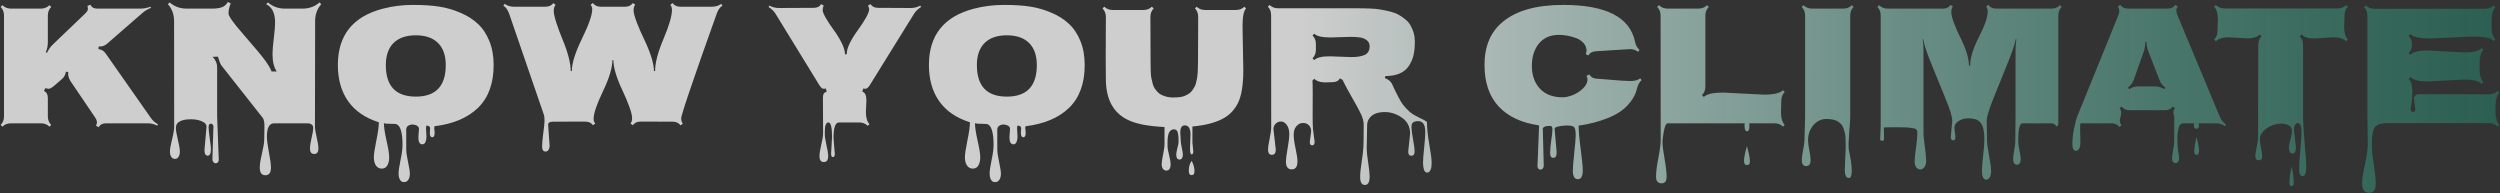 <svg width="1034" height="80" viewBox="0 0 1034 80" fill="none" xmlns="http://www.w3.org/2000/svg">
<rect x="0" y="0" width="1034" height="80" fill="#333333" stroke="none"/>
<path d="M18.185 37.609C19.254 38.131 19.788 39.105 19.788 40.529V48.115C19.788 49.563 20.251 50.751 21.177 51.677L20.465 52.389C19.539 51.463 18.352 51 16.903 51H4.545C3.096 51 1.909 51.463 0.983 52.389L0.271 51.677C1.197 50.751 1.66 49.563 1.66 48.115V6.446C1.66 4.997 1.197 3.81 0.271 2.884L0.983 2.136C1.933 3.086 3.12 3.561 4.545 3.561H16.903C18.328 3.561 19.515 3.086 20.465 2.136L21.177 2.884C20.251 3.81 19.788 4.997 19.788 6.446V17.522C19.788 18.946 19.503 20.312 18.933 21.617L19.468 21.831C20.014 20.549 20.809 19.409 21.854 18.412L35.281 5.555C35.827 5.033 36.159 4.558 36.278 4.131C36.42 3.703 36.385 3.133 36.171 2.421L37.418 1.958C37.869 3.026 38.807 3.561 40.231 3.561H58.11C59.44 3.561 60.817 3.3 62.241 2.777L62.419 3.276C61.09 3.774 59.891 4.499 58.822 5.448L44.362 18.02C43.318 18.97 42.142 19.362 40.837 19.196L40.694 20.3C41.976 20.419 43.021 21.083 43.828 22.294L62.277 48.614C63.084 49.801 64.105 50.727 65.34 51.392L65.019 51.962C63.808 51.321 62.479 51 61.03 51H43.828C42.404 51 41.407 51.534 40.837 52.603L39.697 51.997C40.029 51.309 40.16 50.739 40.089 50.288C40.017 49.813 39.768 49.243 39.341 48.578L29.155 33.549C28.371 32.338 28.063 31.079 28.229 29.773L27.267 29.666C27.101 30.949 26.448 32.053 25.308 32.979L22.032 35.792C21.415 36.291 20.88 36.588 20.429 36.683C20.002 36.778 19.444 36.695 18.755 36.433L18.185 37.609ZM84.572 62.041L85.427 52.389C85.427 51.629 84.999 51 84.145 50.501C82.744 49.718 81.034 49.326 79.016 49.326C76.309 49.326 74.445 49.86 73.424 50.929C72.973 51.404 72.748 52.092 72.748 52.994C72.748 53.92 73.021 55.523 73.567 57.803C74.113 60.082 74.386 61.684 74.386 62.611C74.386 63.56 74.208 64.308 73.852 64.854C73.519 65.424 73.021 65.709 72.356 65.709C71.691 65.709 71.181 65.424 70.825 64.854C70.468 64.308 70.29 63.56 70.29 62.611C70.29 61.661 70.575 60.023 71.145 57.696C71.739 55.369 72.035 53.612 72.035 52.425L72 8.76C72 5.959 71.145 3.62 69.436 1.744L70.183 0.996C72.107 2.706 74.445 3.561 77.2 3.561H87.849C89.368 3.561 90.65 3.383 91.695 3.026C92.763 2.647 93.618 1.911 94.259 0.818L95.435 1.388C94.817 2.86 94.509 4.249 94.509 5.555C94.509 6.624 96.384 9.307 100.136 13.604C105.027 19.208 108.173 22.971 109.574 24.894C110.975 26.817 111.889 28.372 112.316 29.56H114.453C113.29 27.85 112.708 25.44 112.708 22.33C112.708 20.881 112.886 18.721 113.242 15.848C113.598 12.951 113.776 10.779 113.776 9.33C113.776 5.436 112.542 2.908 110.072 1.744L110.82 0.996C112.744 2.706 115.082 3.561 117.837 3.561H125.138C127.892 3.561 130.231 2.706 132.154 0.996L132.866 1.744C131.18 3.644 130.337 5.982 130.337 8.76L130.266 52.246C130.266 53.267 130.504 54.787 130.978 56.805C131.453 58.847 131.691 60.379 131.691 61.4C131.691 62.919 131.109 63.679 129.946 63.679C128.782 63.679 128.201 62.919 128.201 61.4C128.201 60.402 128.426 58.93 128.877 56.983C129.328 55.06 129.554 53.73 129.554 52.994C129.554 52.282 129.316 51.772 128.842 51.463C128.367 51.154 127.904 51 127.453 51H113.385C111.39 51 110.393 52.816 110.393 56.449C110.393 57.945 110.666 60.106 111.212 62.931C111.782 65.78 112.067 67.929 112.067 69.377C112.067 71.443 111.295 72.476 109.752 72.476C108.209 72.476 107.437 71.431 107.437 69.342C107.437 68.012 107.734 66.077 108.327 63.536C108.945 60.996 109.265 59.085 109.289 57.803L109.36 53.066C109.431 50.858 109.206 49.421 108.683 48.756L91.624 27.138C91.173 26.544 90.674 25.31 90.128 23.434L87.955 23.505C89.19 24.787 89.807 26.212 89.807 27.779V48.115L90.484 66.136C90.484 66.516 90.365 66.837 90.128 67.098C89.914 67.383 89.606 67.525 89.202 67.525C88.822 67.525 88.501 67.359 88.24 67.027C87.979 66.718 87.849 66.362 87.849 65.958L88.276 52.282C88.276 51.997 88.169 51.736 87.955 51.499C87.742 51.261 87.492 51.142 87.207 51.142C86.59 51.142 86.281 51.617 86.281 52.567C86.281 53.517 86.436 55.072 86.745 57.233C87.077 59.393 87.243 60.877 87.243 61.684C87.243 63.489 86.792 64.391 85.89 64.391C85.011 64.391 84.572 63.608 84.572 62.041ZM173.04 56.77L173.289 53.351C173.289 52.757 173.004 52.294 172.434 51.962C171.865 51.653 171.247 51.499 170.582 51.499C169.918 51.499 169.324 51.677 168.802 52.033C168.279 52.389 168.018 52.9 168.018 53.564V61.756C168.018 62.943 168.268 64.688 168.766 66.991C169.265 69.294 169.514 70.933 169.514 71.906C169.514 72.903 169.3 73.722 168.873 74.364C168.446 75.005 167.852 75.325 167.092 75.325C166.356 75.325 165.798 74.993 165.418 74.328C165.038 73.663 164.848 72.796 164.848 71.728C164.848 70.659 165.121 68.808 165.668 66.172C166.214 63.536 166.487 61.495 166.487 60.046C166.487 54.182 165.395 51.249 163.21 51.249C160.266 51.249 158.794 51.131 158.794 50.893V50.964C158.794 52.603 159.15 55.001 159.862 58.159C160.598 61.34 160.966 63.62 160.966 64.997C160.966 66.374 160.717 67.502 160.218 68.38C159.72 69.282 158.948 69.734 157.904 69.734C156.883 69.734 156.075 69.306 155.482 68.451C154.912 67.597 154.627 66.481 154.627 65.104C154.627 63.75 154.971 61.411 155.66 58.087C156.348 54.787 156.693 52.282 156.693 50.573C151.065 48.792 146.827 45.883 143.978 41.847C141.153 37.81 139.74 32.824 139.74 26.889C139.74 14.589 145.937 6.825 158.331 3.596C162.344 2.552 166.487 2.029 170.761 2.029C175.058 2.029 178.703 2.267 181.694 2.742C184.71 3.216 187.618 4.059 190.42 5.27C193.246 6.457 195.644 7.977 197.614 9.829C199.609 11.657 201.2 14.031 202.387 16.952C203.574 19.849 204.168 23.161 204.168 26.889C204.168 34.486 202.031 40.375 197.757 44.554C193.483 48.709 187.476 51.261 179.736 52.211C179.641 52.377 179.593 52.638 179.593 52.994L179.771 54.953C179.771 56.164 179.439 56.77 178.774 56.77C178.109 56.77 177.777 56.188 177.777 55.025L177.884 53.03C177.884 52.318 177.373 51.962 176.352 51.962C176.257 52.175 176.21 52.579 176.21 53.172L176.388 56.627C176.388 57.34 176.257 58.028 175.996 58.693C175.735 59.358 175.296 59.69 174.678 59.69C173.586 59.69 173.04 58.717 173.04 56.77ZM159.577 26.924C159.577 35.614 163.709 39.959 171.971 39.959C180.234 39.959 184.366 35.614 184.366 26.924C184.366 22.935 183.297 19.884 181.16 17.771C179.023 15.658 175.96 14.601 171.971 14.601C167.983 14.601 164.92 15.658 162.783 17.771C160.646 19.884 159.577 22.935 159.577 26.924ZM225.643 62.682C224.694 62.682 224.219 61.981 224.219 60.581C224.219 59.18 224.385 57.292 224.717 54.918C225.05 52.567 225.216 50.893 225.216 49.896C225.216 48.899 225.145 48.139 225.002 47.617L210.543 5.555C210.02 4.107 209.237 3.026 208.192 2.314L208.691 1.602C209.83 2.385 211.101 2.777 212.501 2.777H225.572C227.044 2.777 228.137 2.279 228.849 1.281L229.775 1.994C229.276 2.635 229.027 3.478 229.027 4.522C229.027 5.567 229.395 7.229 230.131 9.508C230.867 11.764 231.674 13.937 232.553 16.026C234.88 21.629 236.043 26.081 236.043 29.382H236.506C236.506 26.224 237.907 21.76 240.709 15.99C243.534 10.197 244.947 6.149 244.947 3.846C244.947 3.205 244.733 2.575 244.306 1.958L245.232 1.246C245.944 2.267 247.024 2.777 248.473 2.777H258.552C259.976 2.777 261.045 2.267 261.757 1.246L262.719 1.958C262.268 2.552 262.042 3.323 262.042 4.273C262.042 5.223 262.469 6.849 263.324 9.152C264.203 11.432 265.164 13.652 266.209 15.812C269.011 21.606 270.435 26.129 270.483 29.382H270.946C270.946 25.986 272.109 21.546 274.436 16.062C276.763 10.553 277.926 6.552 277.926 4.059C277.926 3.276 277.701 2.587 277.25 1.994L278.176 1.281C278.888 2.279 279.98 2.777 281.452 2.777H294.523C295.924 2.777 297.194 2.385 298.334 1.602L298.797 2.314C297.752 3.026 296.981 4.107 296.482 5.555C296.316 6.054 295.592 8.084 294.309 11.645C293.027 15.207 291.745 18.816 290.463 22.472C289.181 26.105 287.851 29.94 286.474 33.976C283.316 43.117 281.737 48.115 281.737 48.97C281.737 49.825 281.963 50.549 282.414 51.142L281.452 51.855C280.74 50.834 279.66 50.323 278.211 50.323L264.998 50.288C263.526 50.288 262.446 50.786 261.757 51.783L260.796 51.142C261.223 50.573 261.437 49.789 261.437 48.792C261.437 47.771 261.033 46.168 260.226 43.984C259.418 41.776 258.528 39.663 257.555 37.644C254.99 32.231 253.708 27.981 253.708 24.894H253.281C253.281 28.028 251.987 32.302 249.399 37.716C246.811 43.105 245.517 46.928 245.517 49.184C245.517 49.943 245.742 50.596 246.193 51.142L245.232 51.783C244.543 50.786 243.463 50.288 241.991 50.288L228.813 50.323C227.412 50.323 226.712 50.739 226.712 51.57L227.317 60.295C227.317 60.889 227.175 61.435 226.89 61.934C226.605 62.432 226.19 62.682 225.643 62.682ZM343.743 63.608L344.135 56.627C344.135 52.638 343.636 50.644 342.639 50.644C341.642 50.644 341.143 51.902 341.143 54.419V55.452C341.143 56.473 341.369 57.992 341.82 60.011C342.295 62.029 342.532 63.56 342.532 64.605C342.532 66.219 341.927 67.027 340.716 67.027C339.529 67.027 338.935 66.219 338.935 64.605C338.935 63.513 339.184 61.922 339.683 59.833C340.182 57.743 340.431 56.152 340.431 55.06L340.36 40.529C340.36 39.793 340.455 39.223 340.645 38.82C340.858 38.416 341.286 38.119 341.927 37.929L341.571 36.576C341.238 36.671 340.941 36.718 340.68 36.718C340.443 36.718 340.194 36.635 339.932 36.469C339.624 36.255 339.268 35.828 338.864 35.187L320.807 5.769C320.095 4.605 319.121 3.656 317.887 2.92L318.207 2.314C319.394 2.979 320.736 3.311 322.232 3.311L336.585 3.24C338.009 3.24 339.018 2.73 339.612 1.709L340.716 2.314C340.407 2.884 340.253 3.513 340.253 4.202C340.253 4.867 340.728 6.018 341.677 7.656C342.651 9.295 343.708 10.886 344.847 12.429C346.011 13.972 347.067 15.682 348.017 17.557C348.99 19.433 349.477 21.06 349.477 22.437H350.225V22.152C350.225 19.92 351.768 16.667 354.855 12.393C357.942 8.119 359.485 5.258 359.485 3.81C359.485 3.43 359.319 2.931 358.986 2.314L360.09 1.709C360.684 2.73 361.705 3.24 363.153 3.24L376.652 3.311C378.124 3.311 379.453 2.979 380.64 2.314L380.961 2.92C379.679 3.679 378.693 4.629 378.005 5.769L359.77 35.187C359.153 36.208 358.523 36.718 357.882 36.718C357.621 36.718 357.348 36.671 357.063 36.576L356.636 37.894C357.776 38.25 358.345 39.437 358.345 41.455L358.132 46.406C358.132 48.685 358.63 50.323 359.627 51.321L358.88 52.033C357.954 51.107 356.778 50.644 355.354 50.644H347.02C345.5 50.644 344.74 52.793 344.74 57.09L345.275 63.715C345.275 64.546 345.013 64.961 344.491 64.961C343.992 64.961 343.743 64.51 343.743 63.608ZM417.502 56.77L417.751 53.351C417.751 52.757 417.466 52.294 416.897 51.962C416.327 51.653 415.709 51.499 415.045 51.499C414.38 51.499 413.786 51.677 413.264 52.033C412.742 52.389 412.48 52.9 412.48 53.564V61.756C412.48 62.943 412.73 64.688 413.228 66.991C413.727 69.294 413.976 70.933 413.976 71.906C413.976 72.903 413.762 73.722 413.335 74.364C412.908 75.005 412.314 75.325 411.554 75.325C410.818 75.325 410.26 74.993 409.88 74.328C409.501 73.663 409.311 72.796 409.311 71.728C409.311 70.659 409.584 68.808 410.13 66.172C410.676 63.536 410.949 61.495 410.949 60.046C410.949 54.182 409.857 51.249 407.672 51.249C404.728 51.249 403.256 51.131 403.256 50.893V50.964C403.256 52.603 403.612 55.001 404.324 58.159C405.061 61.34 405.429 63.62 405.429 64.997C405.429 66.374 405.179 67.502 404.681 68.38C404.182 69.282 403.41 69.734 402.366 69.734C401.345 69.734 400.537 69.306 399.944 68.451C399.374 67.597 399.089 66.481 399.089 65.104C399.089 63.75 399.433 61.411 400.122 58.087C400.81 54.787 401.155 52.282 401.155 50.573C395.528 48.792 391.289 45.883 388.44 41.847C385.615 37.81 384.202 32.824 384.202 26.889C384.202 14.589 390.399 6.825 402.793 3.596C406.806 2.552 410.949 2.029 415.223 2.029C419.52 2.029 423.165 2.267 426.157 2.742C429.172 3.216 432.081 4.059 434.882 5.27C437.708 6.457 440.106 7.977 442.076 9.829C444.071 11.657 445.662 14.031 446.849 16.952C448.036 19.849 448.63 23.161 448.63 26.889C448.63 34.486 446.493 40.375 442.219 44.554C437.945 48.709 431.938 51.261 424.198 52.211C424.103 52.377 424.055 52.638 424.055 52.994L424.233 54.953C424.233 56.164 423.901 56.77 423.236 56.77C422.571 56.77 422.239 56.188 422.239 55.025L422.346 53.03C422.346 52.318 421.835 51.962 420.814 51.962C420.719 52.175 420.672 52.579 420.672 53.172L420.85 56.627C420.85 57.34 420.719 58.028 420.458 58.693C420.197 59.358 419.758 59.69 419.14 59.69C418.048 59.69 417.502 58.717 417.502 56.77ZM404.04 26.924C404.04 35.614 408.171 39.959 416.434 39.959C424.696 39.959 428.828 35.614 428.828 26.924C428.828 22.935 427.759 19.884 425.622 17.771C423.485 15.658 420.422 14.601 416.434 14.601C412.445 14.601 409.382 15.658 407.245 17.771C405.108 19.884 404.04 22.935 404.04 26.924ZM513.912 10.755L514.233 28.954C514.233 35.294 513.449 39.936 511.882 42.88C510.41 45.681 508.309 47.783 505.578 49.184C502.468 50.798 498.336 51.843 493.184 52.318V58.978L493.54 62.646C493.54 63.453 493.315 63.857 492.864 63.857C492.412 63.857 492.187 63.074 492.187 61.507L492.401 55.701C492.401 53.137 491.605 51.855 490.014 51.855C488.78 51.855 488.162 52.864 488.162 54.882C488.162 54.882 488.222 55.915 488.34 57.981C488.34 58.693 488.483 59.726 488.768 61.079C489.077 62.456 489.231 63.43 489.231 63.999C489.231 64.569 489.112 65.044 488.875 65.424C488.637 65.804 488.293 65.994 487.842 65.994C487.391 65.994 487.046 65.792 486.809 65.388C486.595 65.009 486.489 64.546 486.489 63.999C486.489 63.453 486.643 62.551 486.952 61.293C487.284 60.058 487.45 59.263 487.45 58.907C487.45 58.55 487.45 58.182 487.45 57.803C487.45 57.446 487.438 57.078 487.415 56.698C487.391 56.319 487.331 55.844 487.236 55.274C487.046 54.087 486.477 53.493 485.527 53.493C483.77 53.493 482.891 55.226 482.891 58.693V60.331C482.891 61.21 483.105 62.492 483.532 64.178C483.96 65.863 484.174 67.074 484.174 67.81C484.174 69.639 483.58 70.553 482.393 70.553C481.799 70.553 481.324 70.303 480.968 69.805C480.636 69.306 480.47 68.665 480.47 67.882C480.47 67.098 480.66 65.768 481.039 63.893C481.443 62.017 481.645 60.592 481.645 59.619V52.531C474.902 52.223 469.844 51.237 466.473 49.575C460.584 46.726 457.557 41.313 457.391 33.335C457.343 31.127 457.32 27.838 457.32 23.47L457.391 7.015C457.391 5.614 456.928 4.439 456.002 3.489L456.75 2.777C457.628 3.679 458.804 4.131 460.276 4.131H472.884C474.332 4.131 475.507 3.679 476.409 2.777L477.157 3.489C476.255 4.415 475.804 5.591 475.804 7.015L475.875 25.322C475.875 28.859 475.97 31.103 476.16 32.053C476.35 33.002 476.552 33.881 476.766 34.688C477.003 35.472 477.276 36.101 477.585 36.576C477.917 37.051 478.333 37.561 478.831 38.107C479.33 38.63 479.9 39.033 480.541 39.318C482.037 39.983 483.497 40.316 484.921 40.316C486.37 40.316 487.486 40.256 488.269 40.137C489.077 39.995 489.777 39.781 490.371 39.496C490.988 39.188 491.534 38.867 492.009 38.535C492.507 38.179 492.923 37.739 493.255 37.217C493.612 36.671 493.92 36.16 494.181 35.685C494.443 35.187 494.644 34.57 494.787 33.834C494.953 33.097 495.084 32.456 495.179 31.91C495.274 31.34 495.345 30.628 495.392 29.773C495.464 28.468 495.499 26.983 495.499 25.322L495.57 7.015C495.57 5.567 495.131 4.392 494.253 3.489L494.929 2.777C495.832 3.679 497.019 4.131 498.491 4.131H511.099C512.594 4.131 513.782 3.679 514.66 2.777L515.372 3.489C514.399 4.487 513.912 6.909 513.912 10.755ZM494.039 70.766C494.039 71.882 493.647 72.44 492.864 72.44C492.08 72.44 491.688 71.859 491.688 70.695C491.688 69.555 491.855 68.582 492.187 67.775C492.543 66.991 492.757 66.599 492.828 66.599C492.899 66.599 493.03 66.813 493.22 67.24C493.766 68.475 494.039 69.65 494.039 70.766ZM582.436 62.682L583.219 55.309C583.219 52.318 581.996 50.038 579.551 48.471C577.129 46.88 574.577 46.18 571.894 46.37C569.211 46.536 567.335 47.438 566.266 49.077C565.72 49.86 565.447 50.786 565.447 51.855L565.269 61.4C565.269 62.706 565.471 64.641 565.875 67.205C566.278 69.793 566.48 71.74 566.48 73.046C566.48 75.349 565.827 76.5 564.521 76.5C563.215 76.5 562.562 75.385 562.562 73.153C562.562 71.68 562.776 69.567 563.203 66.813C563.631 64.059 563.868 61.969 563.916 60.545C563.987 59.12 564.023 56.081 564.023 51.427C564.023 50.193 563.643 48.768 562.883 47.154C562.123 45.539 560.924 43.319 559.286 40.493C557.647 37.668 556.306 35.175 555.261 33.014L554.193 32.409C553.623 33.454 552.614 33.976 551.166 33.976L548.174 34.083C546.132 34.083 544.6 33.584 543.58 32.587L542.832 33.299C542.903 34.178 542.938 36.053 542.938 38.926L542.903 47.652C542.903 50.264 542.95 52.187 543.045 53.422L543.722 58.657C543.722 59.631 543.39 60.117 542.725 60.117C542.06 60.117 541.728 59.666 541.728 58.764L542.297 54.348C542.297 53.279 541.977 52.425 541.336 51.783C540.718 51.166 539.899 50.858 538.878 50.858C537.881 50.858 536.991 51.297 536.207 52.175C535.447 53.078 535.067 54.241 535.067 55.666C535.067 57.09 535.329 59.013 535.851 61.435C536.373 63.881 536.635 65.638 536.635 66.706C536.635 68.938 535.839 70.054 534.248 70.054C532.658 70.054 531.862 68.962 531.862 66.778C531.862 65.757 532.088 63.976 532.539 61.435C533.014 58.895 533.251 56.877 533.251 55.381C533.251 53.885 532.907 52.65 532.218 51.677C531.53 50.727 530.746 50.252 529.868 50.252C528.989 50.252 528.241 50.549 527.624 51.142C527.007 51.76 526.698 52.52 526.698 53.422L527.66 61.863C527.66 63.311 527.125 64.035 526.057 64.035C524.988 64.035 524.454 63.299 524.454 61.827C524.454 60.972 524.68 59.476 525.131 57.34C525.582 55.226 525.796 53.576 525.772 52.389C525.748 51.202 525.736 35.84 525.736 6.303C525.736 4.831 525.285 3.656 524.383 2.777L525.095 2.065C526.021 2.967 527.197 3.418 528.621 3.418H560.532C565.518 3.418 568.866 3.573 570.576 3.881C572.309 4.166 573.817 4.475 575.099 4.807C576.405 5.14 577.497 5.555 578.375 6.054C579.278 6.529 580.18 7.134 581.082 7.87C582.008 8.582 582.744 9.402 583.29 10.328C584.549 12.441 585.178 14.684 585.178 17.059C585.178 19.433 584.988 21.38 584.608 22.9C584.252 24.395 583.647 25.808 582.792 27.138C580.94 30.011 577.687 31.447 573.033 31.447L572.748 32.267C574.244 32.86 575.241 33.679 575.74 34.724C577.829 39.283 579.373 42.179 580.37 43.414C581.367 44.625 582.293 45.598 583.148 46.334C584.003 47.071 585.225 47.818 586.816 48.578C588.407 49.338 589.369 49.837 589.701 50.074C590.033 50.288 590.2 50.466 590.2 50.608C590.2 52.983 590.52 56.034 591.161 59.761C591.802 63.489 592.123 65.887 592.123 66.956C592.123 68.024 592.075 68.796 591.98 69.271C591.909 69.745 591.731 70.208 591.446 70.659C591.161 71.134 590.746 71.372 590.2 71.372C589.654 71.372 589.238 70.98 588.953 70.197C588.692 69.413 588.561 68.451 588.561 67.312C588.561 66.172 588.716 64.13 589.024 61.186C589.333 58.266 589.487 56.057 589.487 54.562C589.487 51.594 588.526 50.11 586.603 50.11C585.653 50.11 584.941 50.276 584.466 50.608C584.015 50.941 583.789 51.617 583.789 52.638C583.789 53.683 584.003 55.333 584.43 57.589C584.857 59.844 585.071 61.542 585.071 62.682C585.071 63.845 584.632 64.427 583.753 64.427C582.875 64.427 582.436 63.845 582.436 62.682ZM558.716 15.242L550.311 15.492C546.868 15.492 544.624 14.981 543.58 13.96L542.832 14.637C543.781 15.563 544.256 16.75 544.256 18.198V20.585C544.256 22.009 543.781 23.197 542.832 24.146L543.58 24.858C544.6 23.814 546.714 23.291 549.919 23.291L558.93 23.612C561.328 23.612 563.18 23.303 564.486 22.686C565.815 22.045 566.48 20.881 566.48 19.196C566.48 18.127 566.112 17.296 565.376 16.703C564.64 16.085 563.75 15.694 562.705 15.527C561.66 15.337 560.33 15.242 558.716 15.242ZM635.894 68.772L636.571 51.855C629.329 50.834 623.749 48.222 619.832 44.019C615.938 39.817 613.991 34.083 613.991 26.817C613.991 19.077 616.531 13.129 621.612 8.974C627.216 4.344 635.538 2.029 646.578 2.029C664.267 2.029 674.156 7.11 676.246 17.273C676.531 18.745 677.16 19.872 678.133 20.656L677.528 21.439C676.388 20.585 675.154 20.217 673.824 20.335L660.112 21.19C658.521 21.309 657.489 21.891 657.014 22.935L655.838 22.366C656.076 21.843 656.195 21.392 656.195 21.012C656.195 19.777 655.779 18.709 654.948 17.807C654.141 16.881 653.108 16.192 651.849 15.741C649.404 14.863 647.03 14.423 644.726 14.423C641.212 14.423 638.47 15.622 636.499 18.02C634.552 20.395 633.579 23.493 633.579 27.316C633.579 31.115 634.683 34.225 636.891 36.647C639.123 39.045 642.245 40.244 646.258 40.244C647.54 40.244 648.965 39.936 650.532 39.318C652.123 38.677 653.523 37.763 654.734 36.576C655.969 35.389 656.586 34.13 656.586 32.801C656.586 32.421 656.456 31.946 656.195 31.376L657.37 30.771C657.94 31.839 658.854 32.421 660.112 32.516C661.394 32.611 663.045 32.741 665.063 32.907C669.503 33.311 672.589 33.513 674.323 33.513C676.056 33.513 677.421 33.145 678.418 32.409L678.988 33.157C678.11 33.822 677.445 35.056 676.994 36.861C676.566 38.642 675.723 40.363 674.465 42.025C673.207 43.663 671.782 45.029 670.191 46.121C668.624 47.189 666.796 48.127 664.707 48.934C661.121 50.359 657.192 51.368 652.918 51.962C652.918 54.146 653.203 57.387 653.773 61.684C654.343 65.982 654.627 68.843 654.627 70.268C654.627 71.692 654.449 72.69 654.093 73.259C653.761 73.829 653.262 74.114 652.597 74.114C651.933 74.114 651.422 73.829 651.066 73.259C650.71 72.69 650.532 71.775 650.532 70.517C650.532 69.282 650.722 66.873 651.102 63.287C651.505 59.702 651.707 57.304 651.707 56.093C651.707 54.882 651.648 54.063 651.529 53.636C651.41 53.208 651.268 52.876 651.102 52.638C650.935 52.425 650.65 52.258 650.247 52.14C649.321 51.902 648.205 51.843 646.899 51.962C644.287 52.175 642.981 52.615 642.981 53.279L643.836 62.967C643.836 64.51 643.385 65.282 642.483 65.282C641.58 65.282 641.129 64.629 641.129 63.323C641.129 62.017 641.284 60.284 641.592 58.123C641.925 55.962 642.091 54.407 642.091 53.457C642.091 52.531 641.782 52.069 641.165 52.069C639.954 52.069 639.135 52.199 638.708 52.46C638.304 52.721 638.102 52.959 638.102 53.172L638.494 68.594C638.494 68.998 638.363 69.354 638.102 69.662C637.841 69.995 637.52 70.161 637.14 70.161C636.761 70.161 636.452 70.019 636.214 69.734C636.001 69.472 635.894 69.152 635.894 68.772ZM736.756 41.598L736.613 46.228C736.613 48.816 737.136 50.632 738.181 51.677L737.433 52.389C736.53 51.463 735.343 51 733.871 51H723.507C723.531 51.332 723.543 51.772 723.543 52.318C723.543 53.647 723.21 54.312 722.545 54.312C721.881 54.312 721.548 53.564 721.548 52.069C721.548 51.617 721.56 51.261 721.584 51H689.708C689.139 51 688.64 52.021 688.213 54.063C687.809 56.129 687.607 57.779 687.607 59.013C687.607 60.248 687.892 62.456 688.462 65.638C689.032 68.843 689.317 71.336 689.317 73.117C689.317 74.921 688.616 75.824 687.215 75.824C685.696 75.824 684.936 74.898 684.936 73.046C684.936 71.194 685.256 68.618 685.898 65.317C686.539 62.041 686.859 59.571 686.859 57.909L686.824 6.446C686.824 4.997 686.349 3.81 685.399 2.884L686.147 2.136C687.12 3.086 688.307 3.561 689.708 3.561H702.459C703.907 3.561 705.094 3.086 706.02 2.136L706.768 2.884C705.818 3.81 705.343 4.997 705.343 6.446V35.828C705.343 37.253 704.88 38.428 703.954 39.354L704.702 40.102C705.913 38.891 708.561 38.285 712.644 38.285L729.526 39.14C733.586 39.14 736.222 38.535 737.433 37.324L738.181 38.036C737.231 38.962 736.756 40.149 736.756 41.598ZM723.756 66.813C723.756 67.787 723.353 68.273 722.545 68.273C721.738 68.273 721.335 67.692 721.335 66.528C721.335 65.507 721.525 64.249 721.904 62.753C722.308 61.281 722.522 60.486 722.545 60.367C722.593 60.604 722.712 61.091 722.902 61.827C723.092 62.563 723.234 63.133 723.329 63.536C723.614 64.747 723.756 65.84 723.756 66.813ZM763.004 70.197L763.396 60.723C763.396 57.66 763.277 55.725 763.04 54.918C762.826 54.11 762.601 53.398 762.363 52.781C762.126 52.163 761.817 51.665 761.437 51.285C761.057 50.905 760.606 50.549 760.084 50.217C759.087 49.552 757.52 49.219 755.383 49.219C753.246 49.219 751.441 50.086 749.969 51.819C748.521 53.552 747.797 55.63 747.797 58.052C747.797 58.954 747.975 60.295 748.331 62.076C748.687 63.881 748.865 65.234 748.865 66.136C748.865 67.846 748.26 68.701 747.049 68.701C745.838 68.701 745.232 67.87 745.232 66.208C745.232 65.282 745.41 63.893 745.767 62.041C746.146 60.189 746.336 58.788 746.336 57.838L746.586 48.293V6.446C746.586 4.973 746.123 3.786 745.197 2.884L745.909 2.136C746.906 3.086 748.093 3.561 749.47 3.561H762.363C763.788 3.561 764.975 3.086 765.925 2.136L766.637 2.884C765.711 3.81 765.248 4.997 765.248 6.446V48.115C765.248 49.35 765.117 51.475 764.856 54.49C764.595 57.529 764.512 59.868 764.607 61.507H764.571C765.45 65.448 765.889 68.451 765.889 70.517C765.889 72.583 765.497 73.616 764.714 73.616C763.574 73.616 763.004 72.476 763.004 70.197ZM777.642 57.482L777.856 52.531V6.446C777.856 4.973 777.393 3.786 776.467 2.884L777.179 2.136C778.176 3.086 779.363 3.561 780.741 3.561H803.57C805.018 3.561 806.087 3.05 806.775 2.029L807.701 2.706C807.274 3.252 807.06 4.036 807.06 5.057C807.06 6.077 807.44 7.597 808.2 9.615C808.96 11.61 809.791 13.509 810.693 15.314C813.138 20.157 814.361 24.099 814.361 27.138H814.86C814.86 23.98 816.071 20.027 818.493 15.278C820.914 10.577 822.125 7.039 822.125 4.665C822.125 3.952 821.9 3.3 821.449 2.706L822.41 2.029C823.099 3.05 824.167 3.561 825.616 3.561H848.445C849.869 3.561 851.057 3.086 852.006 2.136L852.719 2.884C851.793 3.81 851.33 4.997 851.33 6.446V48.115C851.33 49.848 851.318 51.036 851.294 51.677L850.582 52.389C850.107 51.463 849.395 51 848.445 51H836.514C835.327 51 834.733 53.457 834.733 58.372C834.733 59.227 834.899 60.474 835.232 62.112C835.588 63.774 835.766 64.997 835.766 65.78C835.766 66.564 835.612 67.157 835.303 67.561C835.018 67.965 834.662 68.166 834.234 68.166C833.807 68.166 833.427 67.953 833.095 67.525C832.786 67.122 832.632 66.552 832.632 65.816C832.632 65.08 832.774 63.893 833.059 62.254C833.368 60.64 833.522 59.453 833.522 58.693L833.629 48.115V20.514C833.629 19.018 833.748 17.593 833.985 16.24L833.736 16.204C833.261 18.531 832.003 22.175 829.961 27.138C827.919 32.1 826.031 36.766 824.298 41.135C822.565 45.503 821.698 48.448 821.698 49.967L821.84 58.052C821.864 59.476 822.149 61.613 822.695 64.463C823.241 67.335 823.514 69.389 823.514 70.624C823.514 71.882 823.312 72.808 822.909 73.402C822.505 74.019 822.042 74.328 821.52 74.328C821.021 74.328 820.594 74.043 820.238 73.473C819.905 72.927 819.739 72.001 819.739 70.695C819.739 69.389 819.905 67.24 820.238 64.249C820.57 61.257 820.736 59.085 820.736 57.731C820.736 56.402 820.665 55.286 820.523 54.383C820.38 53.505 820.202 52.769 819.988 52.175C819.798 51.605 819.513 51.119 819.134 50.715C818.754 50.288 818.398 49.967 818.065 49.754C817.733 49.54 817.305 49.374 816.783 49.255C814.076 48.638 811.821 48.922 810.016 50.11C808.9 50.846 808.342 51.76 808.342 52.852L808.77 56.734C808.77 57.612 808.449 58.052 807.808 58.052C807.167 58.052 806.846 57.577 806.846 56.627L807.452 49.967C807.452 48.376 806.573 45.432 804.816 41.135C803.083 36.813 801.195 32.195 799.154 27.28C797.112 22.366 795.865 18.673 795.414 16.204L795.2 16.24C795.438 17.593 795.556 19.018 795.556 20.514V55.701C795.556 56.105 795.734 57.708 796.091 60.509C796.471 63.311 796.66 65.293 796.66 66.457C796.66 67.62 796.411 68.511 795.913 69.128C795.438 69.769 794.88 70.09 794.239 70.09C793.598 70.09 793.04 69.793 792.565 69.199C792.114 68.606 791.888 67.787 791.888 66.742C791.888 65.721 792.066 63.904 792.422 61.293C792.802 58.705 792.992 56.912 792.992 55.915L793.028 54.882C793.028 54.265 792.873 53.814 792.565 53.529C791.947 52.935 789.549 52.638 785.37 52.638C781.215 52.638 779.138 52.662 779.138 52.709L779.245 57.411C779.245 57.957 778.972 58.23 778.426 58.23C777.903 58.23 777.642 57.981 777.642 57.482ZM860.34 53.279L860.447 58.942C860.447 60.082 860.269 60.937 859.913 61.507C859.557 62.1 859.129 62.397 858.631 62.397C857.634 62.397 857.135 61.435 857.135 59.512C857.135 57.589 857.372 55.452 857.847 53.101C858.322 50.774 858.738 49.172 859.094 48.293L876.189 6.232C876.426 5.614 876.545 5.009 876.545 4.415C876.545 3.822 876.343 3.24 875.94 2.67L876.937 2.029C877.626 3.05 878.694 3.561 880.142 3.561H896.525C897.95 3.561 899.006 3.05 899.695 2.029L900.728 2.67C900.324 3.24 900.122 3.786 900.122 4.309C900.122 4.831 900.265 5.46 900.55 6.196L918.144 48.329C918.69 49.658 919.533 50.703 920.672 51.463L920.245 52.14C919.082 51.38 917.787 51 916.363 51H909.382C909.43 51.522 909.454 51.89 909.454 52.104C909.454 52.888 909.133 53.279 908.492 53.279C908.207 53.279 907.946 53.161 907.708 52.923C907.495 52.709 907.388 52.389 907.388 51.962C907.388 51.558 907.412 51.237 907.459 51H903.15C902.105 51 901.428 51.57 901.12 52.709C900.74 54.11 900.55 55.713 900.55 57.518C900.55 59.346 900.669 61.008 900.906 62.504C901.143 63.999 901.262 65.02 901.262 65.567C901.262 66.136 901.12 66.588 900.835 66.92C900.574 67.276 900.241 67.454 899.837 67.454C899.434 67.454 899.09 67.288 898.805 66.956C898.52 66.623 898.377 66.16 898.377 65.567C898.377 64.973 898.52 63.821 898.805 62.112C899.113 60.402 899.268 59.12 899.268 58.266V48.258C899.03 47.617 898.911 47.023 898.911 46.477C898.911 45.931 899.125 45.349 899.553 44.732L898.627 44.055C897.914 45.076 896.846 45.587 895.421 45.587H880.783C879.359 45.587 878.29 45.088 877.578 44.091L876.652 44.732C877.103 45.373 877.329 45.966 877.329 46.513C877.329 47.059 877.246 47.64 877.079 48.258V48.293C876.866 49.1 876.759 49.718 876.759 50.145C876.759 50.573 876.996 51.131 877.471 51.819L876.545 52.496C875.833 51.499 874.764 51 873.34 51H860.447C860.376 51.451 860.34 52.211 860.34 53.279ZM884.452 35.721H891.254C892.679 35.721 893.961 36.101 895.101 36.861L895.564 36.184C894.448 35.424 893.64 34.368 893.142 33.014L888.619 21.439C888.096 20.086 887.823 18.709 887.8 17.308H887.337C887.289 18.875 887.052 20.252 886.624 21.439L882.529 32.979C882.03 34.356 881.235 35.424 880.142 36.184L880.605 36.896C881.721 36.113 883.003 35.721 884.452 35.721ZM907.566 62.789C907.566 61.15 907.875 59.096 908.492 56.627C909.181 59.476 909.525 61.328 909.525 62.183C909.525 63.441 909.192 64.071 908.528 64.071C907.886 64.071 907.566 63.643 907.566 62.789ZM917.146 12.785L917.324 8.226C917.324 5.614 916.814 3.81 915.793 2.813L916.505 2.1C917.455 3.026 918.63 3.489 920.031 3.489H966.794C968.242 3.489 969.429 3.026 970.355 2.1L971.068 2.813C970.165 3.715 969.714 4.902 969.714 6.374L969.536 10.933C969.536 13.497 970.047 15.29 971.068 16.311L970.355 17.059C969.287 15.967 967.554 15.421 965.156 15.421L957.285 15.919C954.792 15.919 952.999 15.373 951.907 14.281L951.159 14.993C952.085 15.895 952.548 17.082 952.548 18.555V48.115C952.548 50.584 952.762 54.265 953.189 59.156C953.64 64.047 953.866 67.264 953.866 68.808C953.866 71.514 953.379 72.868 952.405 72.868C951.432 72.868 950.945 71.906 950.945 69.983C950.945 68.06 951.099 65.448 951.408 62.148C951.741 58.871 951.907 56.402 951.907 54.74C951.907 52.152 951.396 50.858 950.375 50.858C949.877 50.858 949.485 51.154 949.2 51.748C948.915 52.342 948.773 52.923 948.773 53.493L949.592 60.937C949.592 62.646 949.105 63.501 948.132 63.501C947.633 63.501 947.265 63.252 947.027 62.753C946.79 62.254 946.671 61.673 946.671 61.008C946.671 60.343 946.885 59.251 947.312 57.731C947.74 56.235 947.953 55.013 947.953 54.063C947.953 53.113 947.538 52.389 946.707 51.89C945.9 51.392 944.867 51.142 943.608 51.142C942.374 51.142 941.08 51.392 939.726 51.89C938.397 52.389 937.221 53.161 936.2 54.205C935.18 55.274 934.669 56.319 934.669 57.34C934.669 58.384 934.823 59.643 935.132 61.115C935.464 62.587 935.631 63.81 935.631 64.783C935.631 65.78 935.191 66.279 934.313 66.279C933.316 66.279 932.817 65.745 932.817 64.676C932.817 63.632 933.007 62.302 933.387 60.687C933.767 59.073 933.957 57.862 933.957 57.055V47.795C934.004 34.783 934.028 25.037 934.028 18.555C934.028 17.059 934.479 15.872 935.381 14.993L934.669 14.281C933.624 15.349 931.891 15.883 929.469 15.883L921.812 15.421C919.366 15.421 917.598 15.967 916.505 17.059L915.793 16.311C916.695 15.409 917.146 14.233 917.146 12.785ZM947.847 68.879C948.416 71.491 948.701 73.758 948.701 75.681C948.701 76.512 948.405 76.928 947.811 76.928C947.217 76.928 946.921 76.548 946.921 75.788C946.921 73.651 947.229 71.348 947.847 68.879ZM998.954 45.088L998.384 40.672V40.28C998.883 39.401 999.56 38.962 1000.41 38.962L1029.48 38.998C1030.92 38.998 1032.1 38.535 1033 37.609L1033.71 38.321C1032.67 39.366 1032.15 41.36 1032.15 44.304C1032.15 44.304 1032.15 44.993 1032.15 46.37C1032.15 48.768 1032.67 50.513 1033.71 51.605L1033 52.318C1032.08 51.392 1030.9 50.929 1029.48 50.929H987.344C985.231 50.929 983.675 51.332 982.678 52.14C981.539 53.089 980.969 55.772 980.969 60.189C980.969 61.969 981.242 64.593 981.788 68.06C982.334 71.55 982.607 74.174 982.607 75.931C982.607 78.471 981.705 79.741 979.9 79.741C977.953 79.741 976.98 78.436 976.98 75.824C976.98 74.043 977.372 71.407 978.155 67.917C978.939 64.427 979.33 61.779 979.33 59.975L979.152 48.044V6.517C979.152 5.045 978.701 3.869 977.799 2.991L978.511 2.243C979.485 3.169 980.672 3.632 982.073 3.632H1027.8C1029.25 3.632 1030.44 3.169 1031.36 2.243L1032.08 2.991C1031.03 4.036 1030.51 6.006 1030.51 8.903V10.897C1030.51 13.438 1031.03 15.219 1032.08 16.24L1031.36 16.916C1030.18 15.705 1027.39 15.1 1022.99 15.1L1005.29 15.919C1000.93 15.919 998.147 15.314 996.96 14.103L996.212 14.815C997.138 15.717 997.601 16.916 997.601 18.412C997.601 19.884 997.138 21.071 996.212 21.974L996.96 22.65C998.1 21.463 1000.5 20.87 1004.15 20.87L1019.08 21.689C1022.76 21.689 1025.19 21.095 1026.38 19.908L1027.13 20.62C1026.08 21.665 1025.56 23.671 1025.56 26.639V28.634C1025.56 31.079 1026.08 32.848 1027.13 33.94L1026.38 34.688C1025.24 33.501 1022.83 32.907 1019.15 32.907L1004.23 33.691C1000.57 33.691 998.147 33.097 996.96 31.91L996.248 32.623C996.96 33.335 997.375 34.19 997.494 35.187C997.613 36.16 997.684 36.861 997.708 37.288C997.732 37.692 997.732 38.333 997.708 39.211C997.684 40.066 997.672 40.577 997.672 40.743L997.067 45.017C997.067 45.871 997.375 46.299 997.993 46.299C998.634 46.299 998.954 45.895 998.954 45.088Z" fill="url(#paint0_linear_12_6)"/>
<defs>
<linearGradient id="paint0_linear_12_6" x1="-5" y1="44" x2="1081" y2="44" gradientUnits="userSpaceOnUse">
<stop offset="0.5" stop-color="white" stop-opacity="0.76"/>
<stop offset="1" stop-color="#0D9373" stop-opacity="0.38"/>
</linearGradient>
</defs>
</svg>
